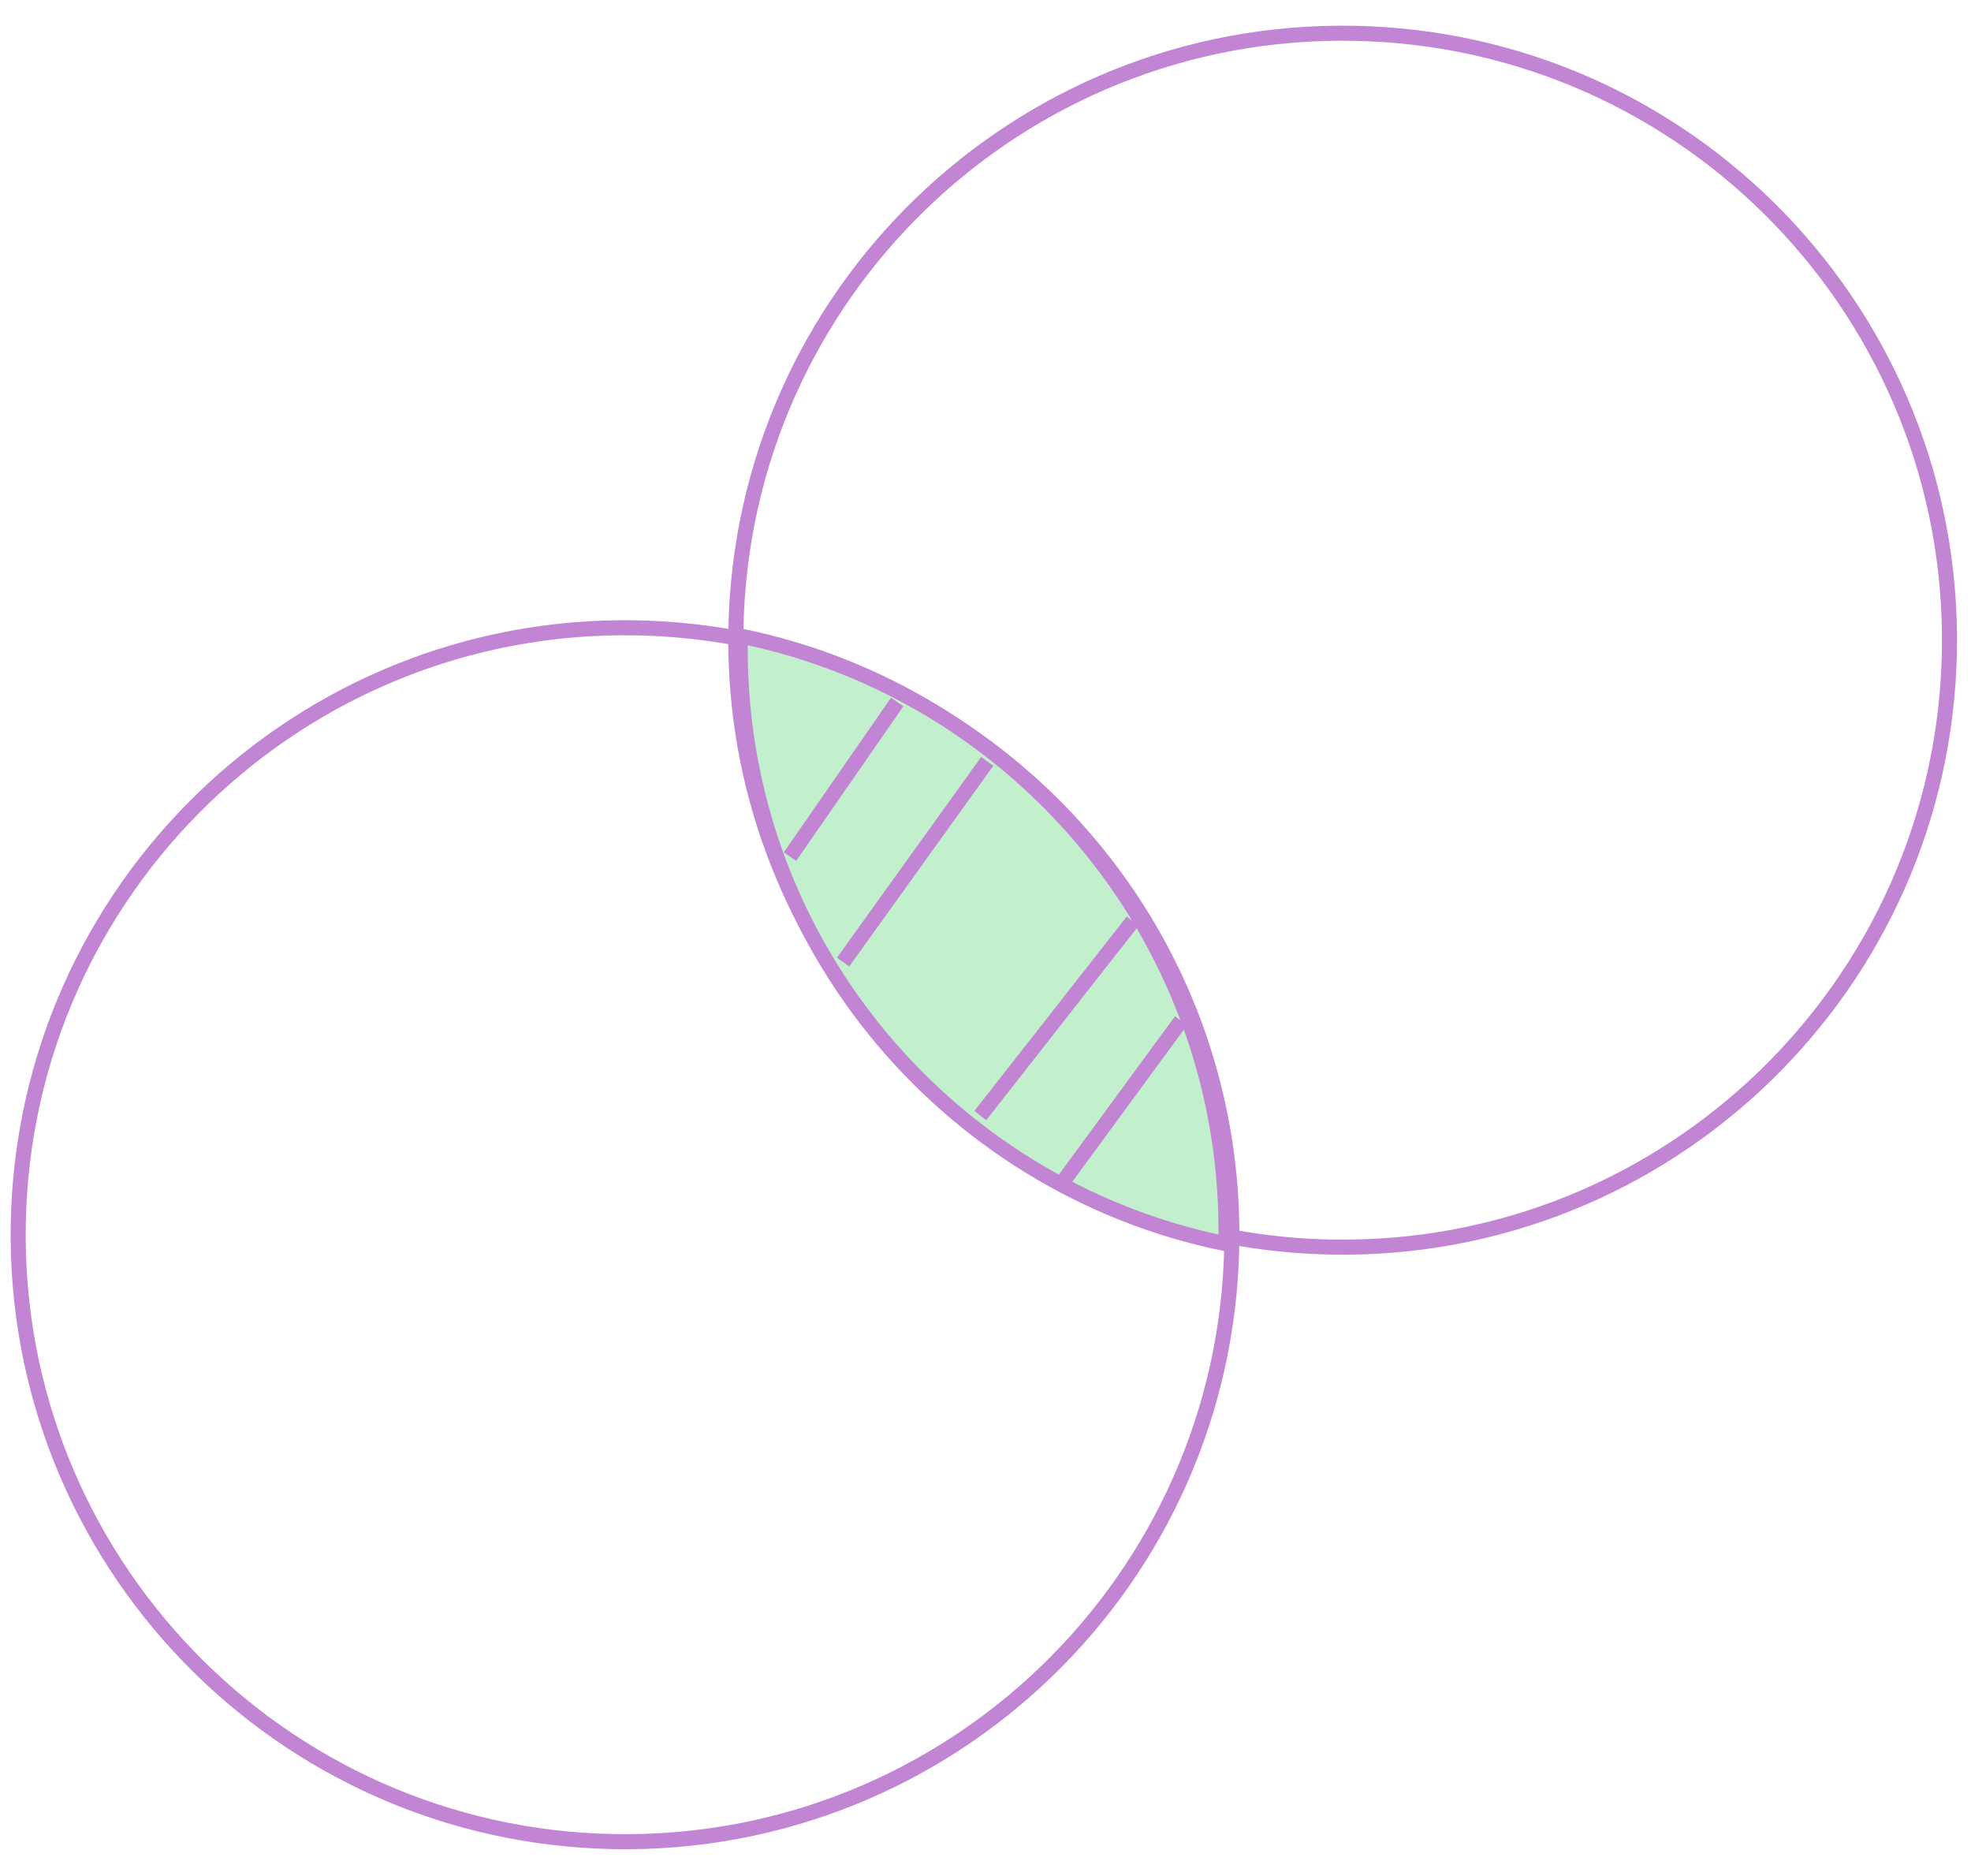 <svg xmlns="http://www.w3.org/2000/svg" width="393" height="374"><path d="M 121 0 C 187.826 0 242 54.174 242 121 C 242 127.817 241.436 134.502 240.353 141.011 C 181.081 141.802 132.096 185.21 122.647 241.989 C 122.099 241.996 121.55 242 121 242 C 54.174 242 0 187.826 0 121 C 0 54.174 54.174 0 121 0 Z M 121 262 C 121 328.826 175.174 383 242 383 C 308.826 383 363 328.826 363 262 C 363 195.174 308.826 141 242 141 C 241.45 141 240.901 141.004 240.353 141.011 C 230.904 197.79 181.919 241.198 122.647 241.989 C 121.564 248.498 121 255.183 121 262 Z" transform="translate(14.668 -4.62) rotate(91 181.5 191.5)" fill="transparent" stroke-width="3" stroke="rgb(194, 133, 211)"></path><g transform="translate(167.921 109.824) rotate(141 28.103 77.541)"><path d="M 117.706 -0 C 108.257 56.779 59.272 100.187 0 100.978 C 9.449 44.199 58.434 0.791 117.706 -0 Z" transform="translate(-30.75 27.052) rotate(-49 58.853 50.489)" fill="rgb(194, 240, 204)" stroke-width="3" stroke="rgb(194, 133, 211)"></path><path d="M 11.579 125.176 L 47.579 114.676" fill="rgb(194, 240, 204)" stroke-width="3" stroke="rgb(194, 133, 211)"></path><path d="M 5.079 104.676 L 52.579 91.676" fill="rgb(194, 240, 204)" stroke-width="3" stroke="rgb(194, 133, 211)"></path><path d="M 2.579 61.676 L 50.579 50.676" fill="rgb(194, 240, 204)" stroke-width="3" stroke="rgb(194, 133, 211)"></path><path d="M 7.579 40.176 L 45.579 30.176" fill="rgb(194, 240, 204)" stroke-width="3" stroke="rgb(194, 133, 211)"></path></g></svg>